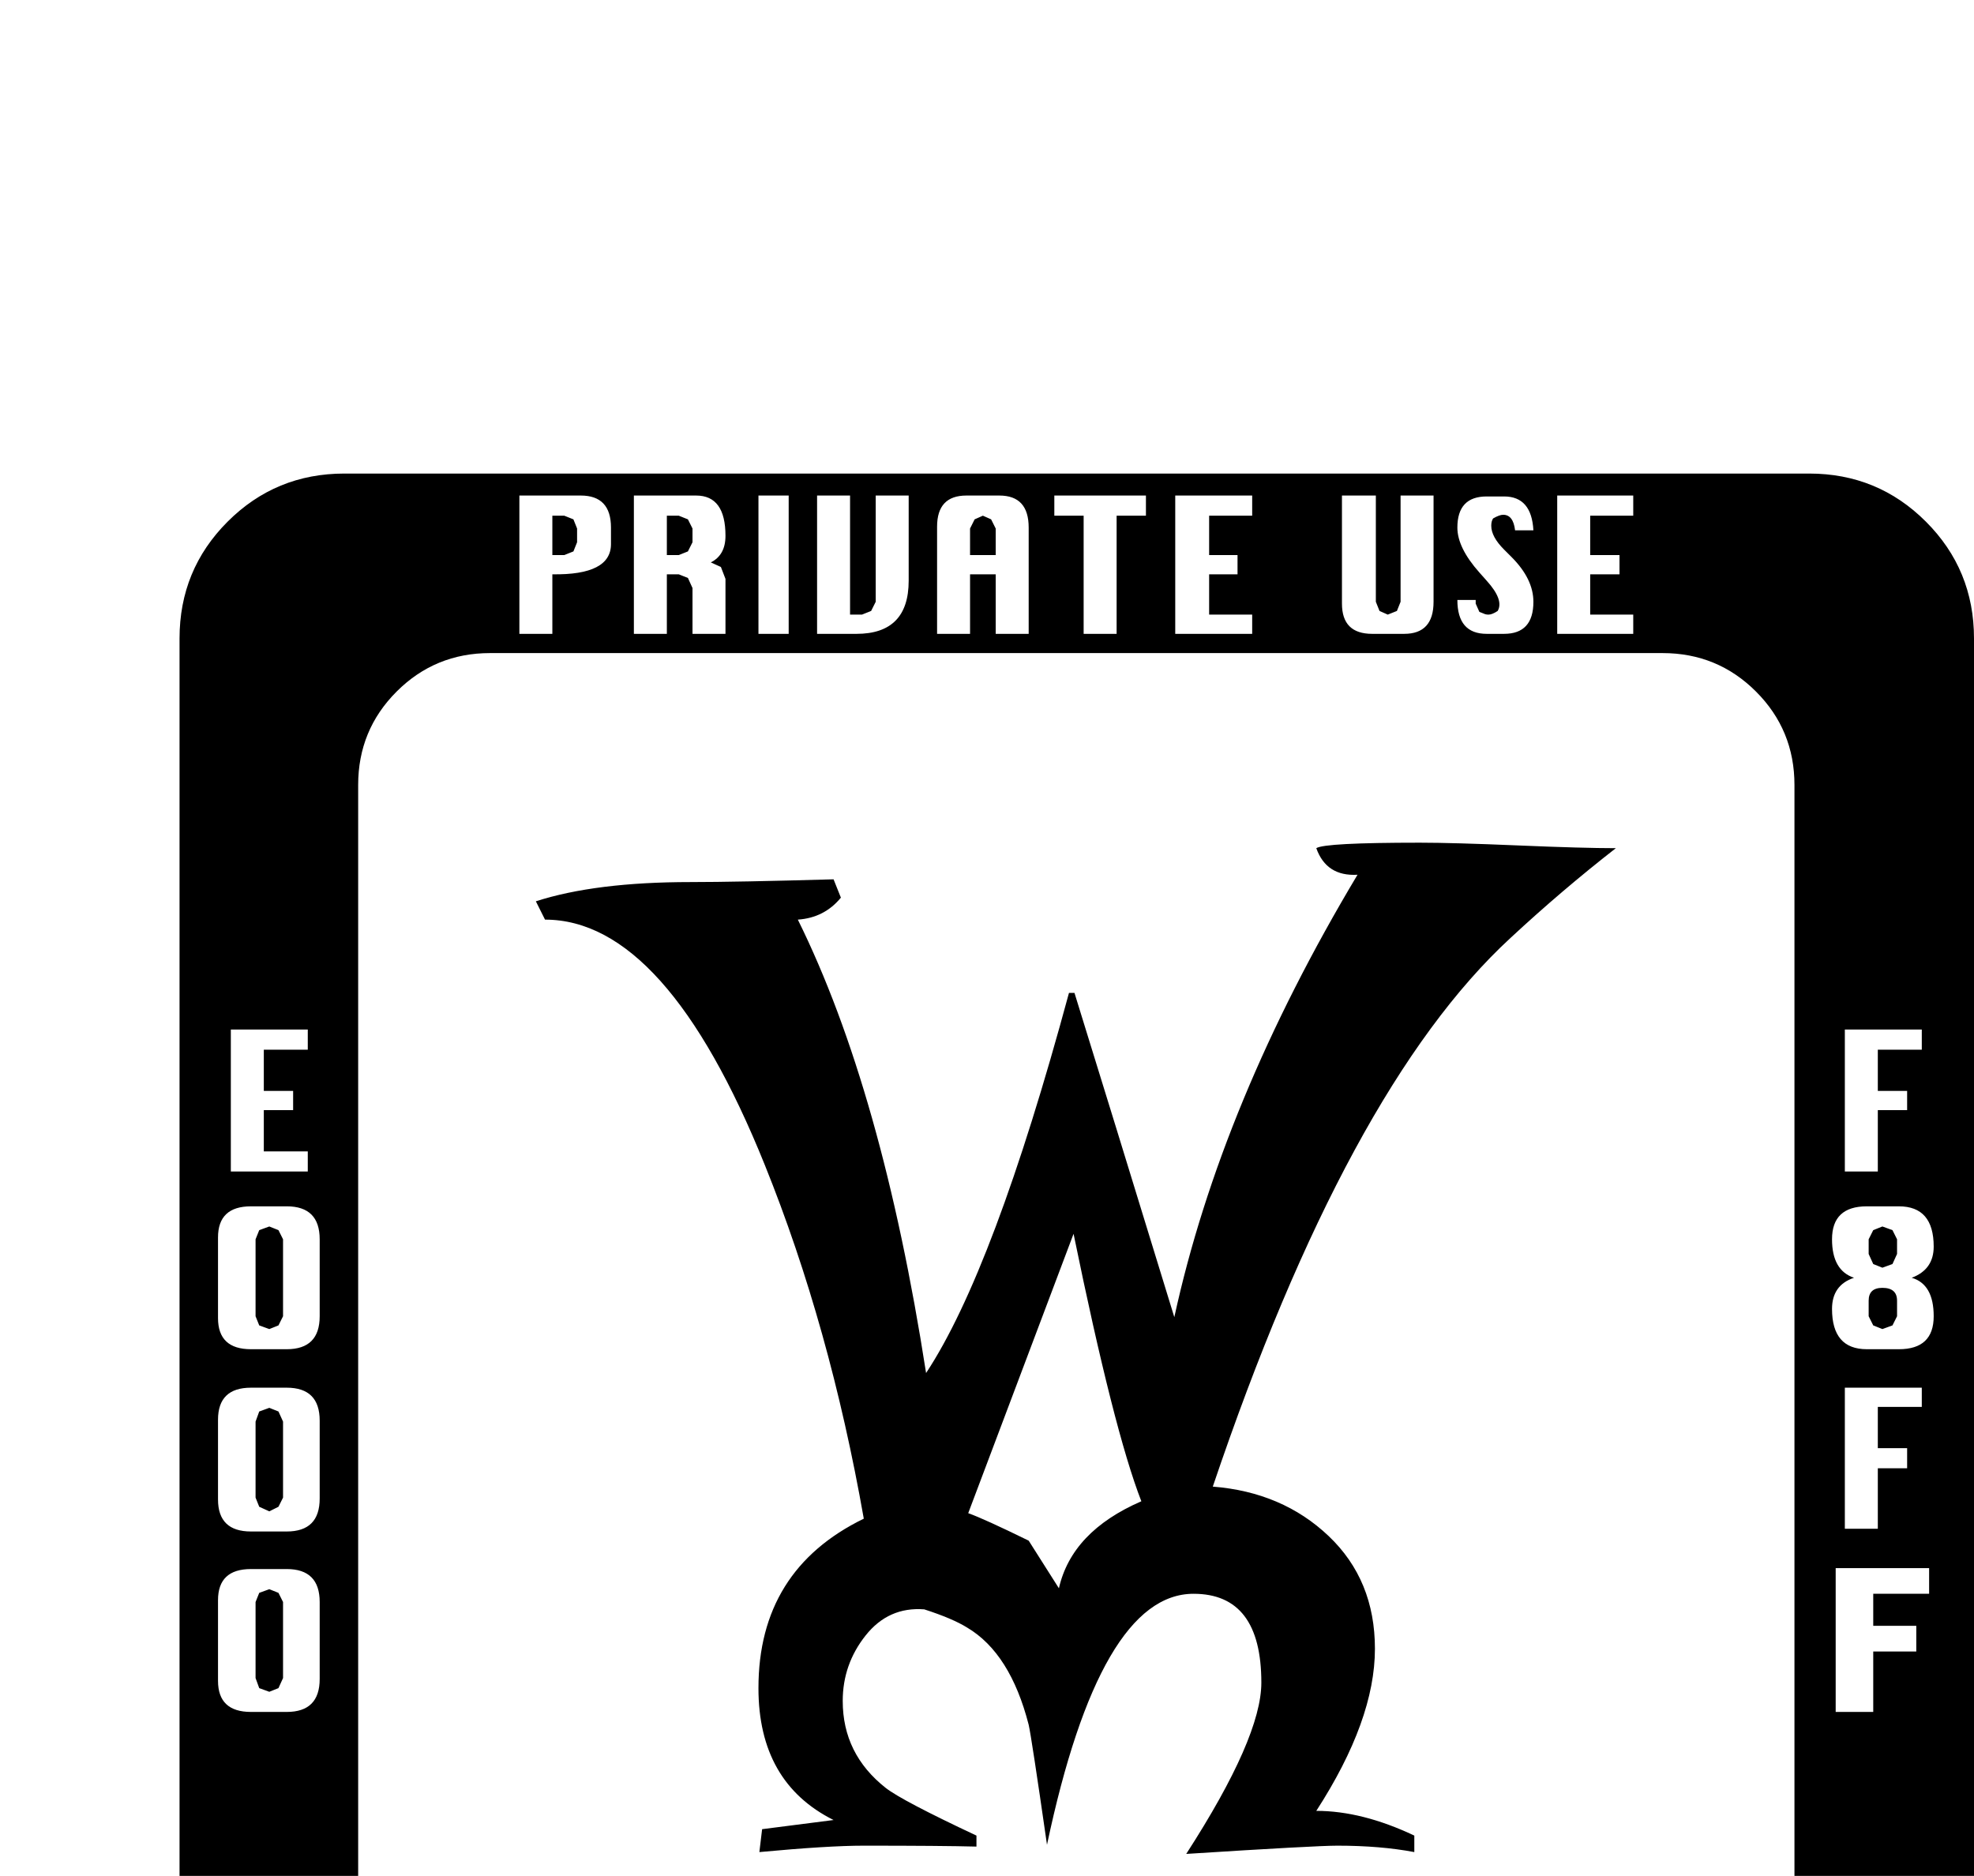 <?xml version="1.0" standalone="no"?>
<!DOCTYPE svg PUBLIC "-//W3C//DTD SVG 1.1//EN" "http://www.w3.org/Graphics/SVG/1.1/DTD/svg11.dtd" >
<svg viewBox="0 -419 2155 2048">
  <g transform="matrix(1 0 0 -1 0 1638)">
   <path fill="currentColor"
d="M2155 -239q0 -75 -52.5 -127.5t-127.5 -52.5h-1599q-75 0 -127.5 52.5t-52.5 127.5v1599q0 75 52.5 127.5t127.5 52.5h1599q75 0 127.5 -52.5t52.5 -127.5v-1599zM1783 1365v21h-47v44h32v21h-32v43h47v22h-83v-151h83zM1674 1400q0 25 -24 49l-8 8q-14 14 -14 26
q0 5 2 8q7 4 11 4q11 0 13 -17h20q-2 37 -32 37h-19q-32 0 -32 -34q0 -22 24 -49l8 -9q19 -21 12 -33q-6 -4 -10 -4q-3 0 -5 1l-5 2l-4 9v4h-20q0 -37 32 -37h19q32 0 32 35zM1565 1400v116h-36v-116l-4 -10l-10 -4l-9 4l-4 10v116h-37v-118q0 -33 33 -33h35q32 0 32 35z
M2098 911v22h-84v-155h36v67h32v21h-32v45h48zM1367 1365v21h-47v44h31v21h-31v43h47v22h-84v-151h84zM2111 620q0 35 -24 42q24 9 24 34q0 44 -38 44h-35q-38 0 -38 -36q0 -34 24 -42q-24 -8 -24 -34q0 -44 38 -44h35q38 0 38 36zM1251 1494v22h-100v-22h32v-129h36v129h32
zM2098 521v21h-84v-154h36v66h32v22h-32v45h48zM1123 1365v116q0 35 -32 35h-36q-32 0 -32 -34v-117h36v65h28v-65h36zM992 1423v93h-36v-116l-5 -10l-10 -4h-13v130h-36v-151h43q57 0 57 58zM2106 317v28h-102v-157h41v66h47v28h-47v35h61zM861 1365v151h-33v-151h33z
M792 1365v60l-5 13l-11 5q16 8 16 29q0 44 -32 44h-68v-151h36v65h13l10 -4l5 -11v-50h36zM667 1463v18q0 35 -33 35h-67v-151h36v65q64 -1 64 33zM1959 -79v1279q0 60 -42 102t-102 42h-1280q-60 0 -102 -42t-42 -102v-1279q0 -60 42 -102t102 -42h1280q60 0 102 42t42 102
zM1783 -395v21h-47v44h32v21h-32v43h47v22h-83v-151h83zM1674 -360q0 25 -24 49l-8 8q-14 14 -14 26q0 5 2 8q7 4 11 4q11 0 13 -17h20q-2 37 -32 37h-19q-32 0 -32 -34q0 -22 24 -49l8 -9q19 -21 12 -33q-6 -4 -10 -4q-3 0 -5 1l-5 2l-4 9v4h-20q0 -37 32 -37h19
q32 0 32 35zM1565 -360v116h-36v-116l-4 -10l-10 -4l-9 4l-4 10v116h-37v-118q0 -33 33 -33h35q32 0 32 35zM336 778v22h-48v45h32v21h-32v45h48v22h-84v-155h84zM1367 -395v21h-47v44h31v21h-31v43h47v22h-84v-151h84zM349 620v84q0 36 -36 36h-39q-36 0 -36 -34v-88
q0 -34 36 -34h39q36 0 36 36zM1251 -266v22h-100v-22h32v-129h36v129h32zM349 421v85q0 36 -36 36h-39q-36 0 -36 -35v-87q0 -35 36 -35h39q36 0 36 36zM1123 -395v116q0 35 -32 35h-36q-32 0 -32 -34v-117h36v65h28v-65h36zM992 -337v93h-36v-116l-5 -10l-10 -4h-13v130
h-36v-151h43q57 0 57 58zM349 224v84q0 36 -36 36h-39q-36 0 -36 -34v-88q0 -34 36 -34h39q36 0 36 36zM861 -395v151h-33v-151h33zM792 -395v60l-5 13l-11 5q16 8 16 29q0 44 -32 44h-68v-151h36v65h13l10 -4l5 -11v-50h36zM667 -297v18q0 35 -33 35h-67v-151h36v65
q64 -1 64 33zM2071 688l-5 -11l-11 -4l-10 4l-5 11v16l5 10l10 4l11 -4l5 -10v-16zM2071 620l-5 -10l-11 -4l-10 4l-5 10v17q0 14 15 14q16 0 16 -14v-17zM1087 1451h-28v29l5 10l9 4l9 -4l5 -10v-29zM756 1465l-5 -10l-10 -4h-13v43h13l10 -4l5 -10v-15zM630 1465l-4 -10
l-10 -4h-13v43h13l10 -4l4 -10v-15zM1764 1131q-59 -46 -115 -98q-178 -164 -325 -599q76 -6 126.5 -54t50.5 -123q0 -78 -64 -177q50 0 107 -27v-18q-37 7 -84 7q-24 0 -165 -9q82 127 82 187q0 97 -74 97q-102 0 -160 -274q-17 118 -20 131q-20 78 -67 106q-16 10 -47 20
q-39 3 -64 -28.5t-25 -71.5q0 -58 47 -95q18 -14 99 -52v-12q-38 1 -123 1q-39 0 -114 -7l3 25l78 10q-82 41 -82 144q0 129 115 185q-37 210 -108 386q-108 268 -240 268l-10 20q65 21 169 21q50 0 156 3l8 -20q-18 -22 -47 -24q92 -186 140 -495q74 112 156 415h6
q36 -116 109 -354q51 234 200 483q-34 -2 -45 29q9 6 113 6q36 0 107 -3t107 -3zM309 620l-5 -10l-10 -4l-11 4l-4 10v84l4 10l11 4l10 -4l5 -10v-84zM1087 -309h-28v29l5 10l9 4l9 -4l5 -10v-29zM309 422l-5 -10l-10 -5l-11 5l-4 10v83l4 11l11 4l10 -4l5 -11v-83zM309 225
l-5 -11l-10 -4l-11 4l-4 11v83l4 10l11 4l10 -4l5 -10v-83zM756 -295l-5 -10l-10 -4h-13v43h13l10 -4l5 -10v-15zM630 -295l-4 -10l-10 -4h-13v43h13l10 -4l4 -10v-15zM1246 418q-30 77 -74 292l-115 -305q17 -6 66 -30l33 -52q14 62 90 95z" />
  </g>

</svg>
